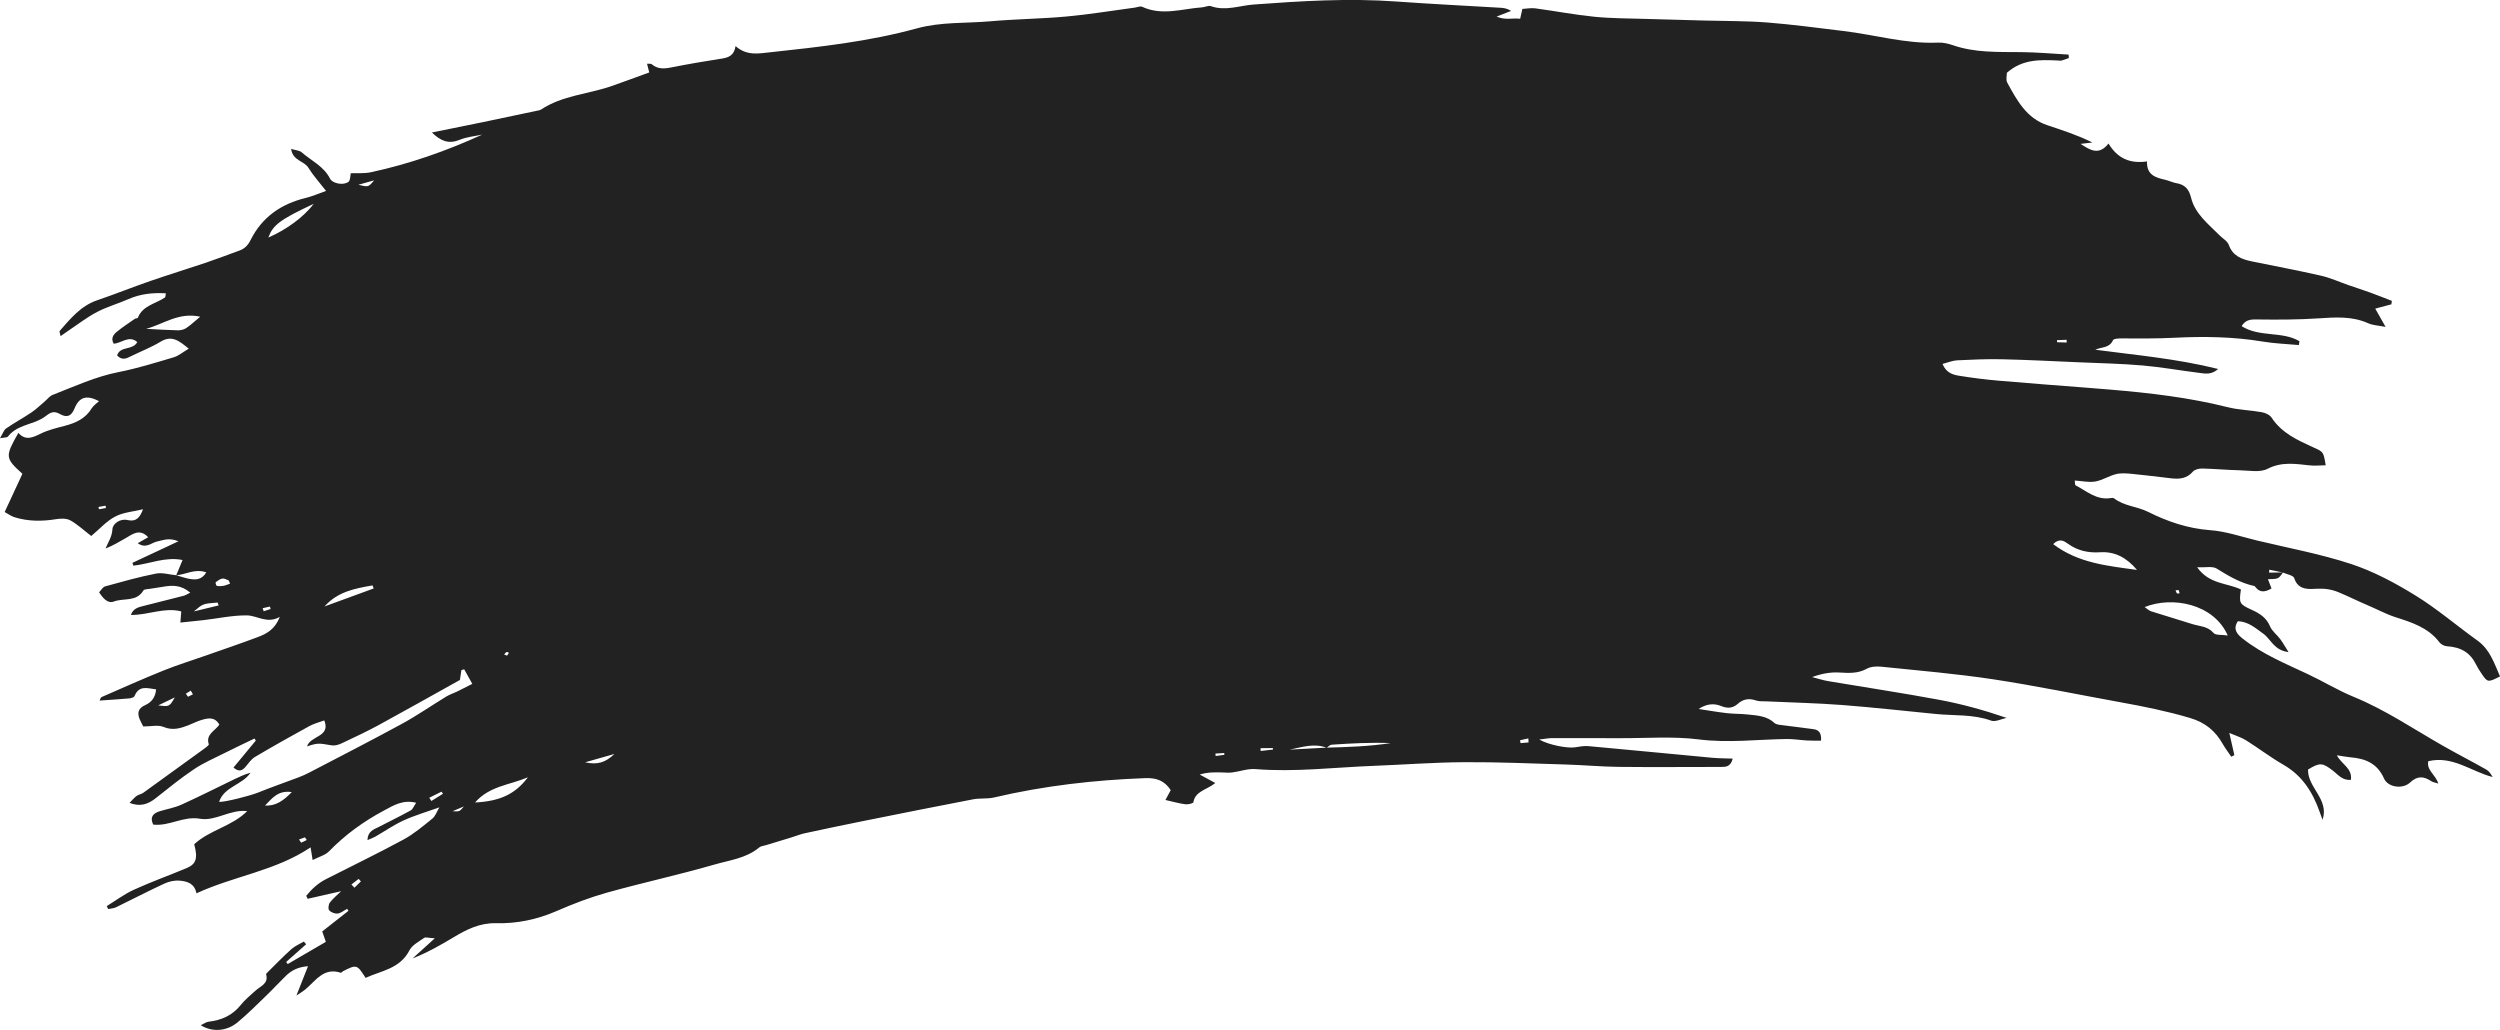 <?xml version="1.0"?>
<svg version="1.1" id="XMLID_2_" xmlns="http://www.w3.org/2000/svg" xmlns:xlink="http://www.w3.org/1999/xlink" x="0px" y="0px" viewBox="0 0 338.749 139.552" enable-background="new 0 0 338.749 139.552" xml:space="preserve">
	<g id="P">
		<path id="_x32_4.2brush12" d="M23.881,77.946c0.277-0.668,0.554-1.336,0.855-2.063  c-2.305-0.484-4.452,0.526-6.661,0.766c-0.044-0.128-0.088-0.255-0.132-0.383c1.937-0.908,3.875-1.815,6.242-2.924  c-1.324-0.536-2.089-0.128-2.887,0.029c-0.788,0.155-1.5,1.034-2.634,0.234c0.531-0.304,0.922-0.528,1.416-0.811  c-1.189-1.25-2.143-0.387-3.095,0.149c-0.862,0.485-1.702,1.007-2.687,1.379c0.378-0.904,0.885-1.597,0.937-2.623  c0.038-0.745,1.058-1.466,2.041-1.233c1.166,0.276,1.689-0.335,2.101-1.459c-1.26,0.306-2.629,0.398-3.748,0.976  c-1.172,0.604-2.103,1.674-3.264,2.644c-1.086-0.833-1.897-1.605-2.847-2.123c-0.518-0.282-1.292-0.257-1.915-0.156  c-1.904,0.31-3.78,0.312-5.627-0.261c-0.474-0.147-0.895-0.466-1.343-0.708c0.868-1.871,1.648-3.55,2.404-5.179  c-2.352-2.129-2.371-2.329-0.547-5.544c0.977,1.105,1.952,0.631,3.041,0.097c1.017-0.498,2.156-0.769,3.263-1.058  c1.485-0.388,2.79-0.98,3.63-2.364c0.23-0.379,0.648-0.644,0.997-0.977c-1.711-0.877-2.685-0.566-3.325,0.999  c-0.409,1.002-0.987,1.308-1.977,0.749c-0.751-0.425-1.21-0.274-1.805,0.193c-0.468,0.367-1.023,0.654-1.581,0.867  c-1.31,0.499-2.724,0.772-3.654,1.988C0.964,59.3,0.605,59.261,0,59.381c0.382-0.632,0.515-1.111,0.83-1.328  c1.109-0.764,2.302-1.407,3.42-2.16c0.646-0.435,1.21-0.991,1.808-1.495c0.356-0.299,0.659-0.726,1.068-0.885  c2.947-1.151,5.82-2.482,8.97-3.101c2.517-0.495,4.983-1.268,7.448-1.999c0.652-0.193,1.215-0.687,2.028-1.166  c-1.334-1.099-2.301-1.868-3.822-0.942c-1.26,0.767-2.661,1.301-3.99,1.958  c-0.626,0.31-1.228,0.621-1.892-0.102c0.402-1.321,2.145-0.655,2.73-1.812c-1.115-0.977-2.126,0.166-3.195,0.222  c-0.42-0.742-0.029-1.242,0.426-1.613c0.781-0.638,1.631-1.192,2.461-1.77c0.104-0.072,0.349-0.036,0.377-0.109  c0.656-1.696,2.418-1.901,3.685-2.771c0.077-0.053,0.058-0.247,0.121-0.565c-1.766-0.095-3.429,0.067-5.051,0.78  c-1.412,0.621-2.922,1.042-4.282,1.755c-1.366,0.716-2.601,1.682-3.892,2.542c-0.314,0.209-0.619,0.432-1.039,0.726  c-0.069-0.365-0.196-0.624-0.123-0.707c1.457-1.655,2.841-3.384,5.056-4.143c2.428-0.832,4.814-1.787,7.239-2.626  c2.489-0.861,5.011-1.629,7.507-2.472c1.529-0.516,3.037-1.098,4.554-1.648c0.729-0.264,1.161-0.724,1.533-1.466  c1.547-3.086,4.145-4.869,7.474-5.67c0.814-0.196,1.592-0.544,2.733-0.944c-0.961-1.239-1.776-2.119-2.385-3.124  c-0.583-0.962-2.145-0.954-2.348-2.569c0.605,0.185,1.125,0.199,1.427,0.462c1.311,1.141,2.982,1.876,3.835,3.551  c0.365,0.718,1.872,0.956,2.514,0.441c0.261-0.21,0.22-0.795,0.304-1.157c0.838-0.035,1.824,0.06,2.748-0.139  c5.199-1.122,10.203-2.873,15.077-5.099c-1.022,0.224-2.101,0.31-3.053,0.703c-1.467,0.605-2.552,0.214-3.776-0.986  c2.438-0.494,4.657-0.936,6.871-1.395c2.447-0.507,4.891-1.028,7.335-1.546c0.198-0.042,0.421-0.063,0.582-0.169  c2.906-1.929,6.402-2.078,9.578-3.188c1.708-0.597,3.403-1.229,5.083-1.839c-0.137-0.535-0.211-0.822-0.303-1.179  c0.269,0.022,0.521-0.034,0.64,0.066c0.817,0.695,1.7,0.624,2.68,0.427c2.254-0.451,4.523-0.834,6.795-1.187  c0.938-0.145,1.694-0.426,1.882-1.701c1.515,1.358,3.146,1.008,4.719,0.838c6.666-0.719,13.345-1.448,19.823-3.228  c3.31-0.91,6.656-0.672,9.982-0.968c3.433-0.305,6.891-0.332,10.324-0.647c3.096-0.285,6.171-0.795,9.255-1.207  c0.333-0.044,0.731-0.231,0.987-0.112c2.707,1.26,5.42,0.267,8.129,0.077c0.401-0.028,0.851-0.277,1.186-0.159  c1.983,0.696,3.88-0.082,5.815-0.225c6.415-0.473,12.831-0.874,19.27-0.409c4.712,0.341,9.431,0.567,14.147,0.849  c0.462,0.028,0.922,0.088,1.449,0.428c-0.55,0.214-1.101,0.428-1.969,0.766c1.211,0.531,2.173,0.157,3.194,0.299  c0.109-0.487,0.193-0.861,0.299-1.334c0.565-0.03,1.174-0.156,1.755-0.078c2.673,0.358,5.329,0.872,8.01,1.139  c2.323,0.231,4.672,0.217,7.009,0.292c2.632,0.084,5.266,0.147,7.899,0.219c2.839,0.078,5.688,0.044,8.517,0.265  c3.442,0.27,6.868,0.742,10.298,1.151c4.285,0.51,8.477,1.772,12.855,1.575c0.659-0.029,1.36,0.132,1.991,0.35  c3.015,1.044,6.131,0.908,9.247,0.938c2.145,0.021,4.288,0.217,6.431,0.335c0.013,0.153,0.027,0.307,0.04,0.46  c-0.321,0.117-0.636,0.259-0.966,0.342c-0.19,0.048-0.405,0.005-0.608-0.004  c-2.356-0.101-4.709-0.193-6.823,1.664c0.005,0.31-0.172,0.938,0.052,1.346c1.301,2.372,2.585,4.805,5.406,5.753  c2.038,0.685,4.088,1.336,6.123,2.348c-0.504,0.06-1.009,0.12-1.601,0.19c1.286,0.844,2.488,1.616,3.788-0.049  c1.216,2.032,2.928,2.757,5.219,2.427c-0.073,1.834,1.148,2.186,2.44,2.482c0.527,0.121,1.026,0.376,1.556,0.468  c1.142,0.198,1.685,0.801,1.973,1.968c0.544,2.206,2.347,3.566,3.86,5.098c0.423,0.429,1.064,0.774,1.246,1.285  c0.543,1.526,1.761,1.96,3.126,2.243c3.119,0.645,6.254,1.224,9.358,1.935c1.302,0.298,2.541,0.868,3.811,1.308  c0.955,0.331,1.919,0.635,2.869,0.981c0.985,0.357,1.957,0.749,2.935,1.127c-0.021,0.156-0.042,0.312-0.063,0.468  c-0.653,0.173-1.307,0.347-2.188,0.581c0.436,0.771,0.809,1.43,1.403,2.479c-0.994-0.198-1.729-0.213-2.345-0.49  c-2.199-0.99-4.461-0.818-6.775-0.666c-2.686,0.176-5.386,0.185-8.079,0.15c-0.922-0.012-1.723-0.074-2.31,0.902  c2.425,1.55,5.475,0.643,7.837,2.041c-0.027,0.174-0.055,0.348-0.083,0.522c-1.633-0.151-3.282-0.203-4.895-0.472  c-3.951-0.659-7.945-0.717-11.901-0.519c-2.428,0.121-4.836,0.107-7.255,0.093c-0.391-0.002-1.039,0.029-1.13,0.237  c-0.481,1.097-1.547,0.897-2.404,1.293c5.48,0.734,10.983,1.196,16.652,2.61  c-0.934,0.838-1.801,0.621-2.591,0.524c-2.553-0.314-5.09-0.779-7.65-1c-2.896-0.25-5.81-0.308-8.716-0.434  c-3.448-0.15-6.897-0.328-10.347-0.407c-2.021-0.046-4.048,0.044-6.069,0.144  c-0.624,0.031-1.237,0.3-1.978,0.491c0.503,1.196,1.377,1.455,2.204,1.591c1.801,0.297,3.619,0.519,5.438,0.679  c3.973,0.348,7.95,0.637,11.926,0.951c1.078,0.085,2.155,0.17,3.232,0.261c5.335,0.45,10.641,1.07,15.853,2.378  c1.496,0.376,3.077,0.399,4.603,0.676c0.483,0.087,1.087,0.357,1.337,0.739c1.38,2.108,3.545,3.067,5.695,4.046  c1.314,0.598,1.334,0.553,1.635,2.409c-0.747,0.009-1.47,0.088-2.176,0.013c-1.934-0.208-3.777-0.522-5.712,0.47  c-1.027,0.526-2.508,0.221-3.782,0.194c-1.685-0.036-3.367-0.199-5.051-0.236  c-0.43-0.009-1.019,0.119-1.27,0.412c-0.824,0.962-1.841,1.043-2.96,0.913  c-1.739-0.202-3.475-0.428-5.218-0.594c-0.732-0.07-1.508-0.148-2.206,0.019  c-0.975,0.232-1.87,0.837-2.847,1.007c-0.872,0.152-1.809-0.071-2.783-0.133c0.046,0.294,0.014,0.597,0.113,0.649  c1.469,0.765,2.774,1.98,4.622,1.749c0.198-0.025,0.467-0.082,0.593,0.017c1.355,1.058,3.111,1.084,4.591,1.822  c2.661,1.329,5.403,2.27,8.44,2.491c2.133,0.156,4.226,0.891,6.329,1.397c4.276,1.028,8.631,1.824,12.794,3.199  c3.049,1.007,5.969,2.579,8.716,4.273c2.926,1.803,5.559,4.075,8.363,6.083c1.715,1.228,2.283,3.092,3.063,4.864  c-1.631,0.83-1.692,0.824-2.493-0.369c-0.264-0.393-0.529-0.792-0.737-1.216c-0.803-1.633-2.032-2.384-3.992-2.508  c-0.348-0.022-0.786-0.262-0.997-0.541c-1.489-1.976-3.742-2.687-5.905-3.38c-1.36-0.436-2.569-1.109-3.856-1.651  c-1.309-0.552-2.579-1.196-3.892-1.738c-0.923-0.381-1.839-0.533-2.916-0.479  c-1.025,0.051-2.567,0.262-3.094-1.435c-0.118-0.381-1.012-0.521-1.558-0.767c-0.612-0.124-1.215-0.252-1.818-0.38  c-0.013,0.134-0.025,0.267-0.038,0.401c0.629-0.01,1.257-0.019,1.886-0.029c-0.609,0.888-0.609,0.888-2.035,0.92  c0.17,0.44,0.324,0.837,0.484,1.253c-0.799,0.465-1.53,0.646-2.176-0.183c-0.042-0.053-0.085-0.133-0.139-0.144  c-1.886-0.406-3.496-1.36-5.116-2.367c-0.572-0.355-1.508-0.124-2.645-0.178c1.65,2.336,4.083,2.107,5.932,3.009  c-0.267,1.851-0.236,1.982,1.45,2.75c1.082,0.493,1.989,1.051,2.488,2.234c0.276,0.656,0.937,1.142,1.384,1.736  c0.342,0.454,0.619,0.957,1.13,1.764c-1.98-0.231-2.393-1.763-3.42-2.492  c-1.039-0.737-1.998-1.631-3.444-1.694c-0.719,1.077-0.111,1.76,0.663,2.37c2.671,2.106,5.793,3.381,8.835,4.812  c2.082,0.979,4.06,2.195,6.183,3.064c4.289,1.756,8.097,4.351,12.091,6.626c1.938,1.105,3.925,2.124,5.868,3.219  c0.37,0.208,0.641,0.59,0.881,1.024c-2.901-0.737-5.395-2.929-8.722-2.145c-0.269,1.221,0.981,1.804,1.358,3.03  c-0.434-0.14-0.719-0.171-0.931-0.311c-1.016-0.674-1.88-0.787-2.894,0.169c-0.997,0.94-2.995,0.662-3.523-0.532  c-0.903-2.046-2.501-2.709-4.513-2.879c-0.569-0.048-1.133-0.165-1.884-0.278c0.624,1.22,2.137,1.758,1.898,3.336  c-1.182,0.072-1.714-0.691-2.377-1.208c-1.478-1.152-1.812-1.173-3.43-0.198  c-0.065,2.462,2.906,4.03,1.969,6.811c-0.146-0.398-0.29-0.785-0.429-1.174  c-0.934-2.622-2.35-4.832-4.857-6.276c-1.758-1.012-3.382-2.253-5.101-3.335  c-0.589-0.37-1.284-0.571-2.246-0.985c0.289,1.273,0.486,2.141,0.684,3.008  c-0.14,0.071-0.28,0.141-0.419,0.212c-0.384-0.569-0.808-1.115-1.145-1.71c-1.01-1.783-2.373-2.923-4.444-3.538  c-3.13-0.929-6.3-1.565-9.496-2.143c-5.732-1.038-11.441-2.229-17.198-3.1  c-5.011-0.758-10.075-1.18-15.12-1.703c-0.652-0.067-1.433-0.029-1.981,0.274  c-1.218,0.674-2.437,0.585-3.739,0.512c-1.192-0.067-2.401,0.152-3.675,0.62c0.722,0.184,1.435,0.421,2.167,0.545  c5.005,0.846,10.027,1.599,15.017,2.526c3.061,0.569,6.074,1.392,9.17,2.457  c-0.705,0.142-1.518,0.582-2.095,0.372c-2.428-0.883-4.953-0.651-7.434-0.894  c-4.247-0.414-8.488-0.896-12.741-1.222c-3.426-0.262-6.866-0.334-10.299-0.495  c-0.47-0.022-0.972,0.026-1.402-0.124c-0.934-0.326-1.726-0.187-2.453,0.46  c-0.684,0.609-1.403,0.648-2.254,0.297c-0.998-0.411-2.027-0.286-3.054,0.4  c1.273,0.191,2.542,0.415,3.82,0.563c0.94,0.109,1.897,0.077,2.838,0.182c1.268,0.141,2.563,0.176,3.608,1.142  c0.295,0.272,0.869,0.273,1.324,0.336c1.335,0.186,2.676,0.32,4.009,0.516c0.688,0.102,1.071,0.516,0.988,1.556  c-0.626-0.007-1.251,0.009-1.873-0.026c-0.927-0.052-1.854-0.213-2.779-0.2c-3.967,0.054-7.899,0.561-11.912,0.054  c-3.524-0.445-7.143-0.149-10.72-0.167c-3.046-0.016-6.092-0.02-9.137-0.011  c-0.475,0.001-0.95,0.099-1.769,0.191c1.357,0.772,3.915,1.221,4.888,1.054c0.591-0.101,1.206-0.21,1.795-0.157  c5.587,0.508,11.171,1.057,16.757,1.576c0.896,0.083,1.8,0.077,2.784,0.116  c-0.293,1.165-0.986,1.127-1.668,1.127c-4.596,0.001-9.193,0.043-13.788-0.007  c-2.365-0.026-4.727-0.247-7.092-0.319c-4.604-0.139-9.21-0.344-13.814-0.317  c-4.113,0.024-8.223,0.339-12.336,0.498c-5.325,0.206-10.634,0.869-15.983,0.438  c-1.031-0.083-2.097,0.323-3.152,0.459c-0.441,0.057-0.898,0.006-1.347-0.005c-0.984-0.023-1.968-0.051-3.046,0.284  c0.617,0.334,1.235,0.668,2.119,1.146c-1.185,0.955-2.719,1.085-2.971,2.604c-0.026,0.157-0.726,0.328-1.085,0.28  c-0.854-0.115-1.692-0.356-2.702-0.584c0.298-0.557,0.502-0.936,0.715-1.333c-0.835-1.277-1.922-1.685-3.448-1.628  c-6.916,0.257-13.754,1.035-20.497,2.624c-0.908,0.214-1.898,0.068-2.82,0.245  c-4.978,0.954-9.948,1.95-14.917,2.948c-2.645,0.531-5.286,1.087-7.923,1.657  c-0.592,0.128-1.159,0.366-1.74,0.544c-1.159,0.356-2.321,0.704-3.481,1.059  c-0.319,0.098-0.704,0.123-0.942,0.322c-1.742,1.46-3.971,1.709-6.015,2.3  c-4.812,1.39-9.717,2.453-14.542,3.798c-2.341,0.652-4.636,1.528-6.866,2.502  c-2.663,1.162-5.404,1.732-8.284,1.661c-2.136-0.052-3.925,0.839-5.683,1.896c-1.773,1.066-3.571,2.089-5.568,2.872  c0.883-0.8,1.766-1.599,3.008-2.725c-0.853-0.045-1.25-0.192-1.446-0.054  c-0.715,0.503-1.619,0.968-1.989,1.687c-1.293,2.507-3.814,2.753-5.941,3.728  c-1.154-1.817-1.224-1.837-3.037-0.911c-0.118,0.06-0.248,0.243-0.323,0.219  c-2.38-0.788-3.441,1.171-4.889,2.326c-0.3,0.24-0.638,0.432-1.125,0.758  c0.55-1.391,1.019-2.576,1.572-3.974c-1.415,0.109-2.273,0.605-3.01,1.318c-0.876,0.847-1.696,1.752-2.574,2.597  c-1.311,1.262-2.594,2.564-3.996,3.72c-1.458,1.202-3.442,1.316-4.952,0.363  c0.418-0.194,0.728-0.436,1.062-0.476c1.743-0.205,3.217-0.841,4.349-2.259c0.587-0.734,1.335-1.345,2.038-1.979  c0.669-0.603,1.76-0.915,1.406-2.177c-0.013-0.047,0.044-0.129,0.09-0.174c1.106-1.09,2.185-2.212,3.339-3.25  c0.48-0.432,1.121-0.686,1.689-1.022c0.101,0.123,0.202,0.246,0.304,0.369c-0.9,0.798-1.801,1.596-2.702,2.394  c0.068,0.096,0.136,0.192,0.203,0.288c1.707-0.995,3.414-1.989,5.17-3.012c-0.178-0.514-0.303-0.874-0.489-1.412  c1.151-0.903,2.348-1.843,3.546-2.783c-0.055-0.095-0.109-0.19-0.164-0.285c-0.428,0.228-0.839,0.586-1.289,0.644  c-0.375,0.048-0.906-0.158-1.155-0.44c-0.167-0.189-0.092-0.806,0.101-1.056c0.443-0.575,1.025-1.043,1.526-1.53  c-1.429,0.324-2.986,0.677-4.544,1.031c-0.062-0.136-0.125-0.272-0.187-0.409c0.743-0.919,1.609-1.714,2.693-2.265  c3.497-1.78,7.033-3.486,10.481-5.354c1.407-0.762,2.662-1.827,3.914-2.842c0.414-0.335,0.604-0.947,0.95-1.523  c-1.765,0.632-3.348,1.087-4.83,1.763c-1.345,0.614-2.576,1.474-3.865,2.213c-0.274,0.157-0.58,0.257-1.048,0.461  c0.035-1.217,0.867-1.438,1.541-1.787c1.441-0.745,2.901-1.455,4.321-2.239c0.283-0.156,0.42-0.575,0.734-1.034  c-1.81-0.45-3.066,0.362-4.344,1.044c-2.763,1.471-5.265,3.281-7.46,5.535c-0.514,0.528-1.356,0.737-2.225,1.185  c-0.113-0.714-0.179-1.133-0.272-1.721c-4.755,3.192-10.322,3.857-15.467,6.229  c-0.273-1.371-1.282-1.621-2.245-1.714c-0.684-0.066-1.465,0.099-2.096,0.391  c-2.208,1.021-4.365,2.151-6.554,3.213c-0.32,0.155-0.709,0.166-1.067,0.244c-0.065-0.134-0.13-0.268-0.195-0.402  c1.221-0.748,2.382-1.627,3.675-2.216c2.328-1.06,4.742-1.931,7.107-2.913c1.341-0.557,1.587-1.332,1.07-3.248  c2.067-1.935,5.105-2.413,7.183-4.492c-2.285-0.281-4.291,1.402-6.395,1.033c-2.268-0.398-4.154,1.043-6.348,0.791  c-0.492-1.044,0.008-1.537,0.908-1.814c0.97-0.298,1.994-0.467,2.909-0.881c2.403-1.088,4.76-2.28,7.136-3.429  c0.716-0.346,1.435-0.686,2.239-0.902c-1.139,1.674-3.584,1.883-4.261,3.949c0.812,0.045,4.25-0.844,5.265-1.255  c1.813-0.734,3.665-1.371,5.495-2.064c0.501-0.19,0.994-0.41,1.469-0.658c4.189-2.188,8.4-4.337,12.549-6.601  c2.062-1.125,4.001-2.476,6.011-3.7c0.456-0.277,0.982-0.439,1.465-0.674c0.711-0.347,1.412-0.714,2.054-1.04  c-0.421-0.757-0.759-1.365-1.097-1.973c-0.126,0.036-0.252,0.071-0.378,0.107  c-0.057,0.378-0.114,0.756-0.201,1.337c-3.554,1.978-7.247,4.065-10.972,6.093  c-1.656,0.901-3.367,1.702-5.074,2.503c-0.405,0.19-0.92,0.338-1.343,0.264  c-1.732-0.304-1.891-0.335-3.326,0.142c0.448-1.483,3.24-1.247,2.337-3.521  c-0.673,0.251-1.396,0.427-2.027,0.772c-2.477,1.358-4.939,2.743-7.37,4.181  c-0.496,0.293-0.855,0.837-1.241,1.296c-0.446,0.531-0.898,0.802-1.667,0.139c1.02-1.232,2.022-2.444,3.025-3.656  c-0.056-0.094-0.113-0.189-0.17-0.283c-1.37,0.663-2.748,1.31-4.107,1.994  c-1.383,0.696-2.824,1.315-4.102,2.173c-1.794,1.203-3.479,2.573-5.175,3.917c-1.022,0.81-2.083,1.214-3.557,0.642  c0.351-0.353,0.616-0.687,0.946-0.932c0.265-0.197,0.644-0.238,0.914-0.432c2.786-1.999,5.562-4.013,8.335-6.03  c0.214-0.156,0.584-0.437,0.547-0.548c-0.455-1.359,0.873-1.821,1.431-2.665c-0.638-1.092-1.525-0.879-2.357-0.646  c-0.648,0.181-1.253,0.511-1.886,0.753c-1.081,0.413-2.105,0.715-3.326,0.207c-0.735-0.306-1.7-0.06-2.742-0.062  c-0.103-0.203-0.295-0.544-0.452-0.9c-0.384-0.871-0.287-1.545,0.696-1.984c0.84-0.376,1.404-1.029,1.495-2.142  c-1.152-0.136-2.291-0.62-2.921,0.902c-0.073,0.177-0.452,0.297-0.7,0.32c-1.311,0.118-2.625,0.195-4.038,0.294  c0.101-0.187,0.144-0.417,0.265-0.47c2.784-1.215,5.557-2.456,8.373-3.592c1.868-0.753,3.8-1.348,5.702-2.018  c2.364-0.832,4.738-1.636,7.084-2.515c1.205-0.451,2.346-1.054,3-2.746c-1.725,0.995-3.056-0.188-4.478-0.2  c-1.944-0.017-3.891,0.413-5.839,0.641c-0.994,0.117-1.991,0.21-3.159,0.332c0.044-0.566,0.073-0.934,0.118-1.511  c-2.272-0.602-4.451,0.508-6.83,0.478c0.355-0.973,1.168-1.075,1.897-1.264c1.761-0.457,3.53-0.886,5.292-1.342  c0.235-0.061,0.448-0.209,0.861-0.41c-1.21-1.053-2.416-1.03-3.675-0.803c-0.584,0.105-1.175,0.173-1.76,0.274  c-0.319,0.055-0.806,0.042-0.92,0.235c-0.936,1.581-2.679,0.986-3.999,1.493c-0.818,0.314-1.465-0.433-1.997-1.254  c0.28-0.286,0.5-0.712,0.814-0.799c2.281-0.63,4.564-1.274,6.882-1.732c0.875-0.173,1.844,0.138,2.777,0.227  c0.584,0.164,1.153,0.378,1.741,0.482c0.84,0.148,1.678,0.174,2.312-0.873  C26.397,77.002,25.171,77.864,23.881,77.946z M179.738,101.305c2.916-0.075,5.831-0.171,8.723-0.619  c-2.689-0.105-5.363,0.039-8.035,0.22c-0.228,0.015-0.438,0.277-0.67,0.412  c-1.691-0.651-3.339-0.078-4.995,0.254C176.42,101.483,178.079,101.394,179.738,101.305z M301.859,86.108  c-1.895-4.306-7.523-5.36-11.261-3.851c0.327,0.22,0.574,0.476,0.873,0.572  c1.849,0.594,3.715,1.135,5.565,1.727c0.995,0.319,2.108,0.276,2.909,1.22  C300.219,86.098,301.01,85.98,301.859,86.108z M289.562,77.224c-1.425-1.691-3.021-2.52-5.01-2.392  c-1.602,0.103-3.033-0.209-4.357-1.161c-0.476-0.343-1.119-0.812-1.992,0.055  C281.602,76.303,285.5,76.661,289.562,77.224z M64.369,108.739c3.412-0.181,5.441-1.138,7.166-3.417  C69.022,106.382,66.301,106.51,64.369,108.739z M19.805,44.558c1.554,0.078,2.928,0.172,4.303,0.2  c0.376,0.007,0.812-0.098,1.121-0.302c0.59-0.39,1.108-0.889,1.899-1.543  C24.235,42.267,22.174,43.911,19.805,44.558z M42.499,27.622c-4.549,2.13-5.514,2.861-6.138,4.562  C38.721,31.177,41.179,29.408,42.499,27.622z M43.976,82.172c2.22-0.812,4.439-1.624,6.659-2.436  c-0.052-0.137-0.104-0.275-0.156-0.412C48.105,79.731,45.744,80.172,43.976,82.172z M35.906,109.156  c1.498,0.073,2.52-0.687,3.63-1.826C37.664,107.036,36.839,108.213,35.906,109.156z M79.277,103.294  c1.728,0.37,2.76,0.021,3.981-1.133C81.887,102.552,80.582,102.923,79.277,103.294z M31.178,79.082  c-0.064-0.146-0.128-0.292-0.192-0.437c-0.284-0.093-0.586-0.297-0.847-0.253  c-0.327,0.055-0.637,0.29-0.913,0.502c-0.052,0.041,0.064,0.471,0.152,0.49c0.284,0.062,0.599,0.053,0.889-0.001  C30.58,79.325,30.875,79.186,31.178,79.082z M29.626,82.035c-0.046-0.13-0.092-0.261-0.138-0.391  c-1.991,0.155-1.991,0.155-3.22,1.204C27.682,82.506,28.654,82.27,29.626,82.035z M21.443,95.576  c1.502,0.196,1.502,0.195,2.249-1.08C22.867,94.892,22.26,95.183,21.443,95.576z M48.558,25.037  c1.363,0.328,1.363,0.328,2.128-0.599C49.943,24.648,49.455,24.785,48.558,25.037z M58.166,108.095  c0.095,0.147,0.189,0.293,0.284,0.44c0.522-0.325,1.044-0.649,1.566-0.974c-0.062-0.098-0.124-0.196-0.186-0.293  C59.275,107.544,58.721,107.819,58.166,108.095z M172.484,101.567c-0.003-0.068-0.007-0.137-0.01-0.205  c-0.559,0.006-1.117,0.011-1.676,0.017c0.008,0.126,0.016,0.252,0.024,0.378  C171.376,101.694,171.93,101.631,172.484,101.567z M61.317,109.924c0.968,0.047,0.968,0.047,1.534-0.652  C62.277,109.517,61.797,109.721,61.317,109.924z M278.727,46.091c0.001,0.093,0.002,0.186,0.003,0.28  c0.433,0.014,0.866,0.028,1.299,0.043c0.001-0.124,0.001-0.249,0.002-0.373  C279.596,46.057,279.161,46.074,278.727,46.091z M207.118,100.602c-0.009-0.183-0.017-0.366-0.026-0.548  c-0.374,0.082-0.748,0.163-1.122,0.245c0.021,0.131,0.042,0.263,0.062,0.394  C206.395,100.663,206.756,100.633,207.118,100.602z M47.617,119.849c0.136,0.146,0.271,0.292,0.406,0.439  c0.294-0.286,0.587-0.572,0.881-0.858c-0.102-0.114-0.204-0.229-0.306-0.343  C48.272,119.342,47.944,119.595,47.617,119.849z M164.691,102.106c0.009,0.111,0.019,0.223,0.028,0.334  c0.395-0.054,0.79-0.108,1.184-0.162c-0.008-0.082-0.016-0.163-0.024-0.245  C165.484,102.058,165.088,102.082,164.691,102.106z M14.358,68.837c-0.019-0.105-0.038-0.211-0.056-0.316  c-0.317,0.056-0.635,0.112-0.952,0.168c0.02,0.105,0.039,0.211,0.059,0.316  C13.725,68.949,14.042,68.893,14.358,68.837z M35.584,82.41c0.049,0.138,0.098,0.275,0.147,0.413  c0.312-0.101,0.624-0.201,0.936-0.302c-0.03-0.111-0.06-0.221-0.091-0.332  C36.245,82.263,35.914,82.337,35.584,82.41z M41.566,113.819c-0.084-0.12-0.168-0.24-0.252-0.36  c-0.266,0.097-0.531,0.194-0.797,0.291c0.097,0.145,0.195,0.29,0.292,0.435  C41.061,114.063,41.314,113.941,41.566,113.819z M26.142,94.079c-0.097-0.166-0.195-0.333-0.292-0.499  c-0.223,0.139-0.447,0.277-0.67,0.416c0.098,0.139,0.196,0.279,0.293,0.418  C25.696,94.302,25.919,94.19,26.142,94.079z M295.212,79.95c-0.196,0.019-0.314,0.031-0.431,0.042  c0.067,0.143,0.106,0.312,0.211,0.417c0.052,0.052,0.224-0.014,0.341-0.027  C295.292,80.234,295.25,80.086,295.212,79.95z M68.711,88.839c0.079-0.12,0.166-0.252,0.253-0.384  c-0.11-0.041-0.255-0.146-0.323-0.109c-0.132,0.072-0.221,0.224-0.328,0.343  C68.423,88.73,68.532,88.772,68.711,88.839z" fill="#222222" />
	</g>
</svg>

